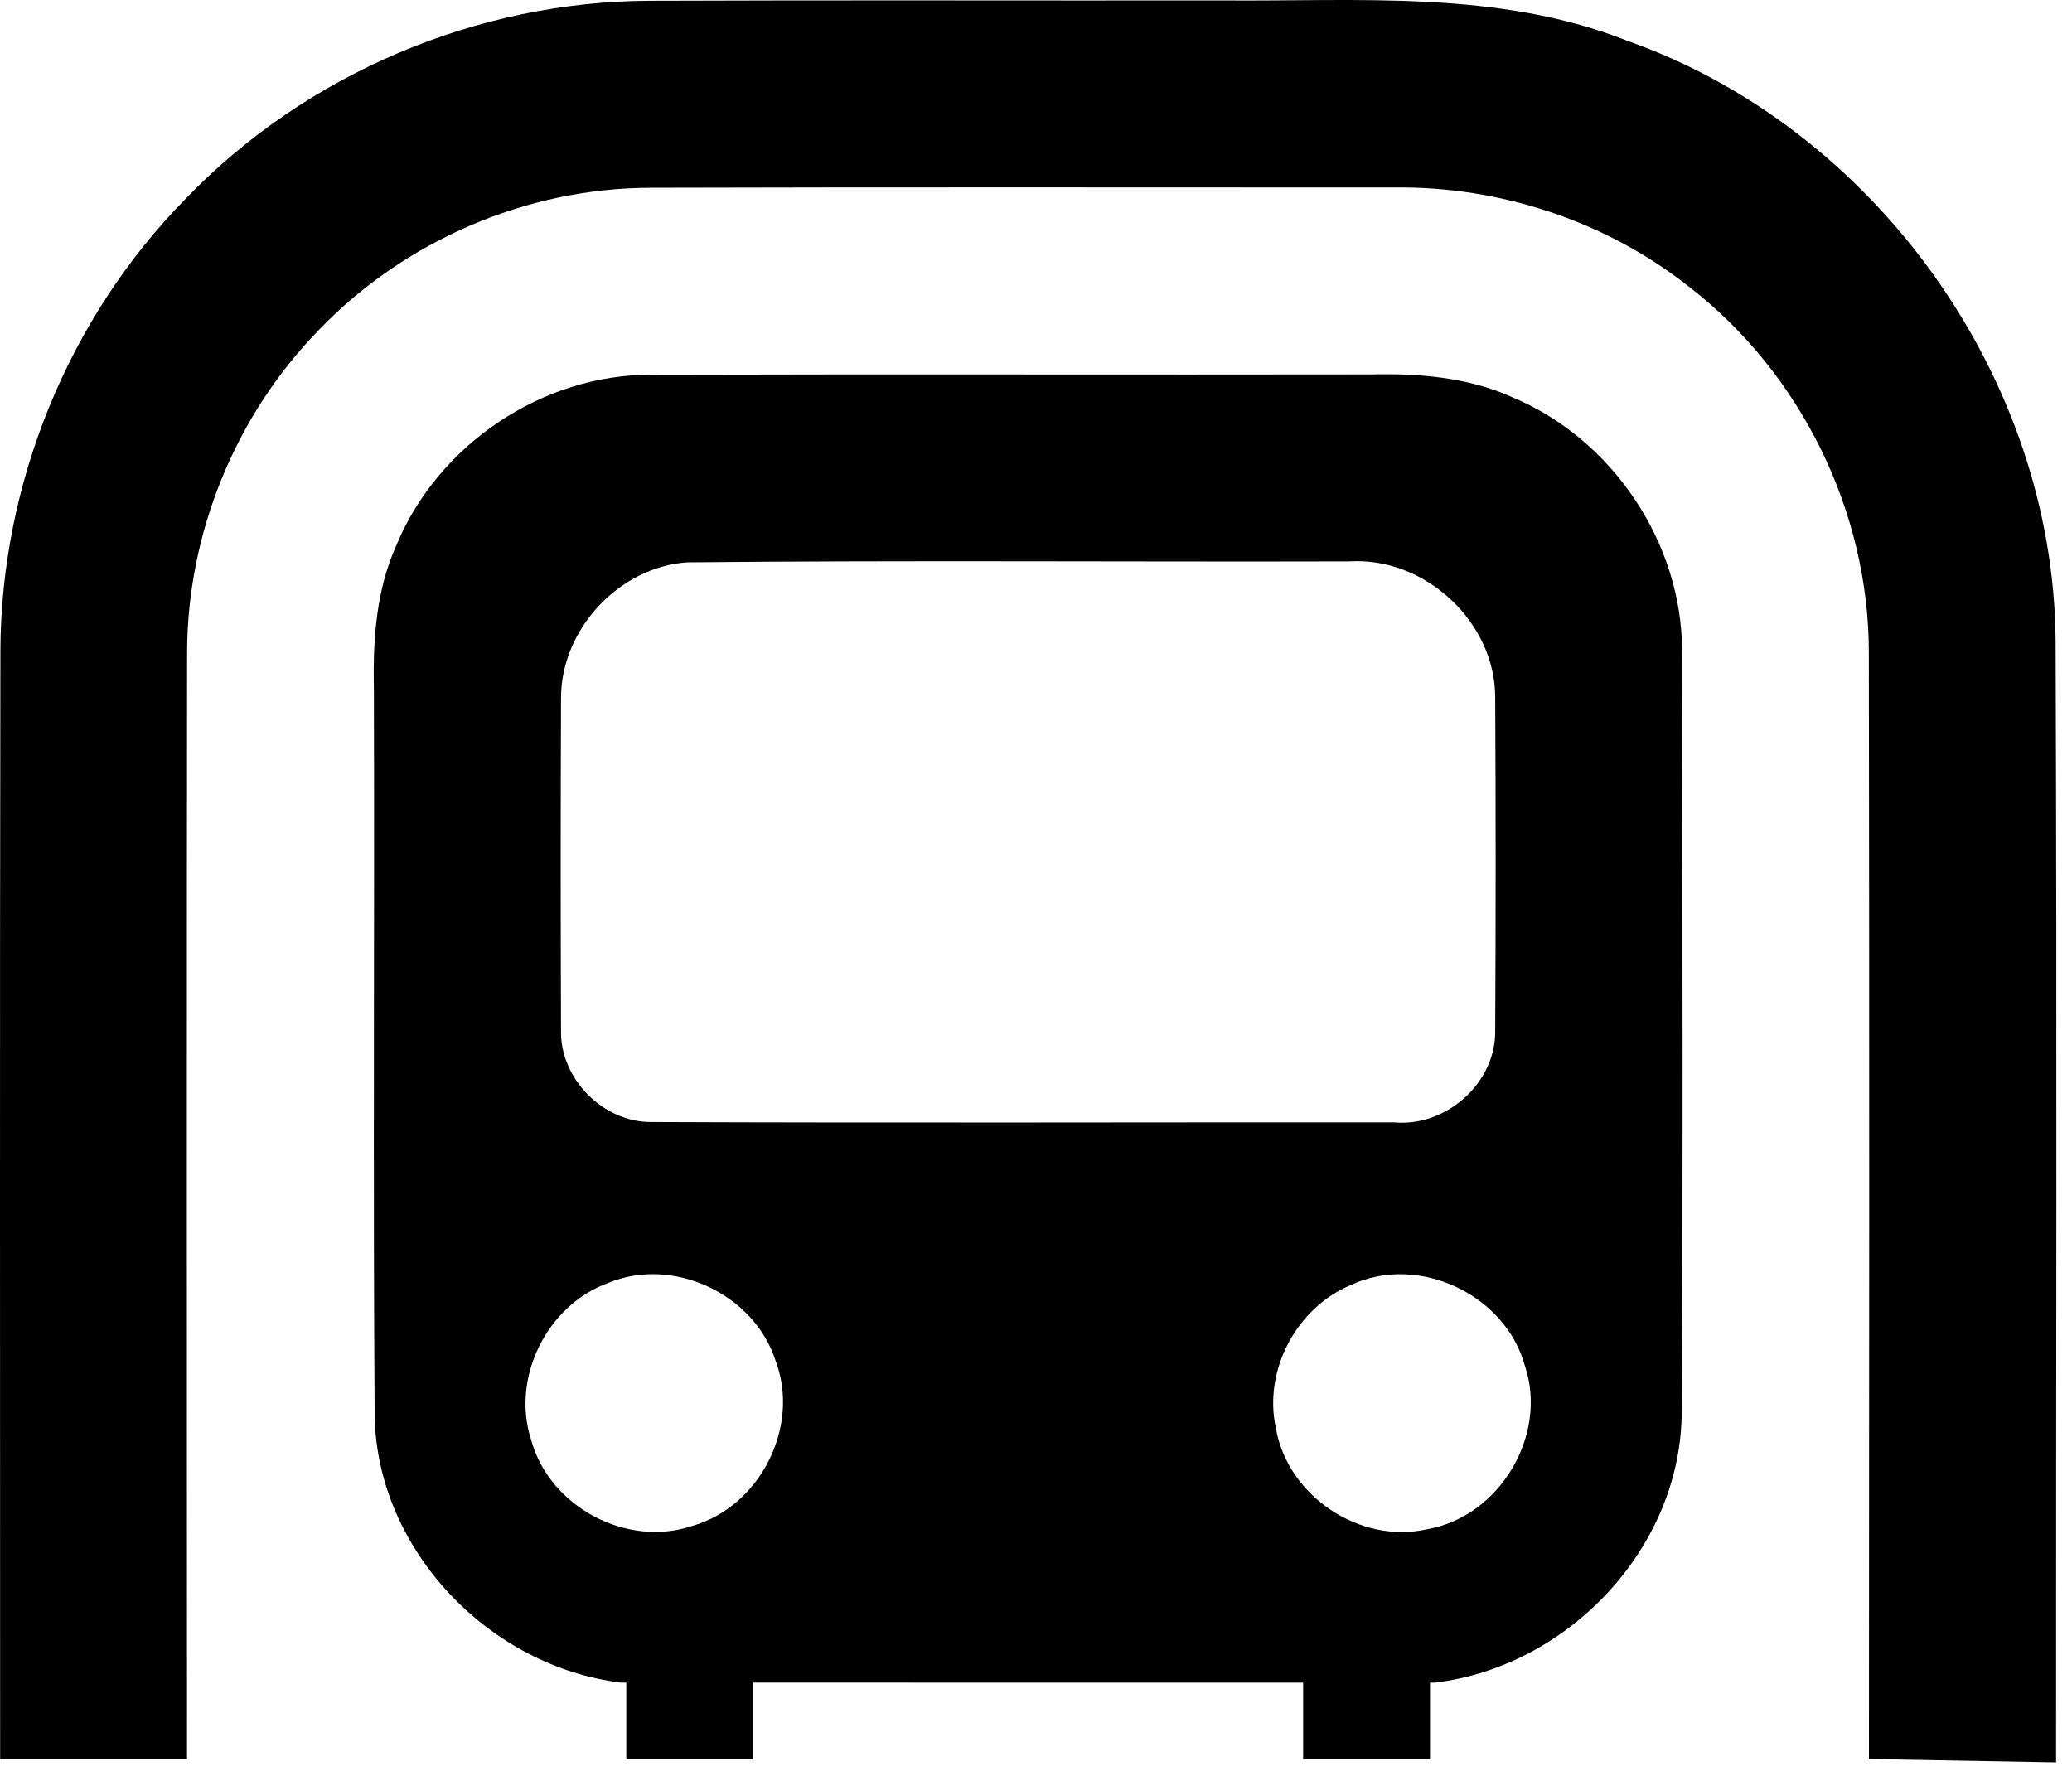 <svg width="63" height="54" viewBox="0 0 63 54" fill="none" xmlns="http://www.w3.org/2000/svg">
  <path
    d="M62.502 19.481C62.442 11.481 57.012 3.906 49.481 1.241C45.559 -0.315 41.288 0.049 37.169 0.013C31.374 0.021 25.584 -0 19.79 0.023C14.525 0.031 9.304 2.24 5.649 6.039C2.075 9.668 0.022 14.721 0.012 19.814C-0.009 31.886 0.004 41.418 0.004 53.49H5.686C5.683 43.278 5.675 30.044 5.689 19.832C5.696 16.217 7.157 12.638 9.679 10.051C12.286 7.322 16.014 5.714 19.787 5.709C27.32 5.688 34.851 5.701 42.381 5.701C45.614 5.656 48.852 6.727 51.385 8.742C54.752 11.355 56.813 15.543 56.823 19.809C56.841 30.028 56.834 43.268 56.826 53.487L62.516 53.589C62.513 41.365 62.547 31.707 62.502 19.481Z"
    fill="currentColor" />
  <path
    d="M45.966 12.072C44.631 11.471 43.15 11.352 41.705 11.384C34.408 11.397 27.111 11.373 19.814 11.395C16.5 11.376 13.322 13.514 12.055 16.574C11.444 17.922 11.337 19.421 11.368 20.885C11.392 28.294 11.339 35.703 11.392 43.11C11.499 47.167 14.892 50.677 18.88 51.163C18.933 51.163 18.988 51.163 19.043 51.163V53.49H22.9V51.163C27.696 51.163 33.611 51.165 39.623 51.165V53.49H43.48V51.165C43.527 51.165 43.572 51.165 43.619 51.165C47.623 50.693 51.032 47.161 51.131 43.087C51.181 35.334 51.152 27.578 51.144 19.825C51.155 16.508 49.018 13.336 45.966 12.072ZM21.062 46.395C19.064 47.08 16.704 45.818 16.151 43.787C15.532 41.895 16.631 39.686 18.492 39.012C20.469 38.188 22.945 39.353 23.587 41.392C24.337 43.388 23.104 45.807 21.062 46.395ZM19.801 34.119C18.332 34.127 17.021 32.794 17.058 31.324C17.045 27.956 17.045 24.589 17.058 21.22C17.058 19.14 18.815 17.245 20.892 17.099C27.601 17.033 34.314 17.088 41.023 17.07C43.315 16.923 45.47 18.909 45.462 21.215C45.481 24.579 45.481 27.948 45.462 31.311C45.504 32.92 43.973 34.279 42.384 34.129C34.859 34.124 27.328 34.15 19.801 34.119ZM43.401 46.498C41.356 46.97 39.141 45.487 38.792 43.417C38.409 41.662 39.426 39.755 41.081 39.072C43.123 38.117 45.769 39.358 46.364 41.526C47.078 43.64 45.593 46.117 43.401 46.498Z"
    fill="currentColor" />
</svg>
